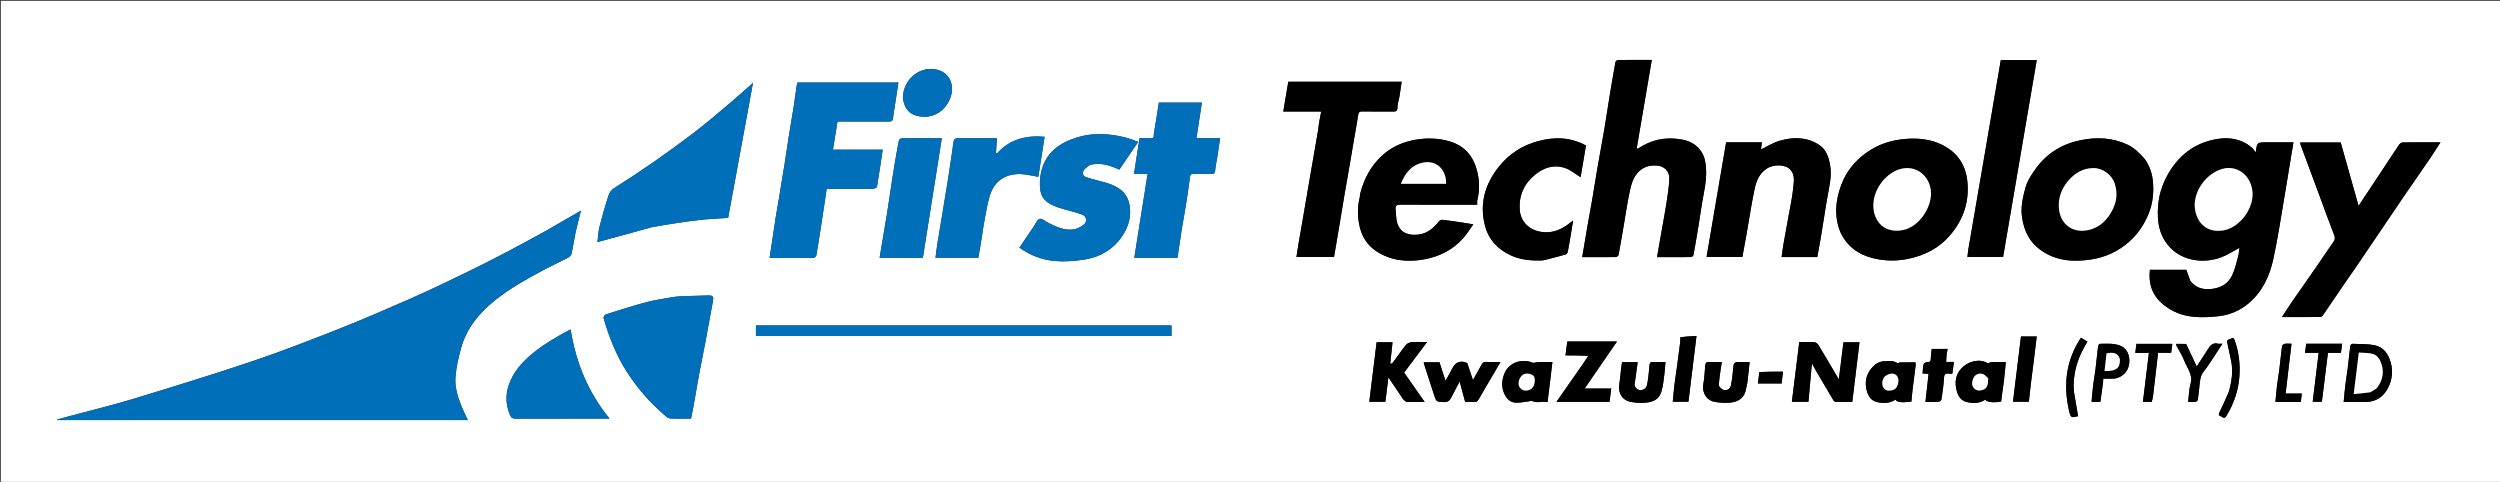 <svg xmlns="http://www.w3.org/2000/svg" xml:space="preserve" viewBox="0 0 3004 579"><rect x="0" y="0" width="3004" height="579" fill="#333333" stroke="none"/><path fill="#FFF" d="M2249 580H1V1h3004v579h-756M653.984 278.518c-15.148 8.193-30.202 16.565-45.468 24.53-16.29 8.499-32.667 16.851-49.212 24.839-21.792 10.521-43.601 21.044-65.739 30.805-28.608 12.614-57.33 25.026-86.4 36.52-34.159 13.506-68.426 26.878-103.221 38.6-47.699 16.068-95.829 30.889-143.991 45.533-25.236 7.673-50.934 13.825-76.421 20.67-5.043 1.354-10.078 2.736-15.116 4.105l.22.616h493.479c-2.721-5.933-5.504-11.412-7.782-17.094-4.454-11.11-8.002-22.758-7.042-34.658.934-11.57 3.565-23.134 6.641-34.374 6.61-24.155 21.883-42.615 41.035-57.92 17.573-14.043 37.159-25.065 56.959-35.622 10.198-5.438 20.724-10.26 30.961-15.629 1.737-.911 3.571-3.006 3.975-4.856 1.873-8.568 3.032-17.29 4.879-25.864 1.826-8.479 4.168-16.846 6.391-25.689-14.841 8.534-29.191 16.786-44.146 25.491m1977.951 58.94c-1.641-4.426-3.281-8.851-4.913-13.254h-43.724c-1.89 16.612 2.651 30.406 15.622 41.321 11.198 9.423 24.26 14.155 38.429 15.267 9.66.758 19.549.18 29.202-.947 13.174-1.538 25.183-6.861 35.35-15.364 16.776-14.031 25.423-33.145 29.868-53.838 5.262-24.499 8.969-49.336 13.194-74.054 3.708-21.693 7.201-43.423 10.863-65.589h-31.805c-11.985 0-11.985 0-13.488 12.099-1.747-2.116-3.041-4.214-4.819-5.753-12.352-10.69-27.149-12.81-42.416-10.171-26.977 4.663-46.316 20.262-59.341 44.1-8.494 15.545-11.865 32.13-11.005 49.756.516 10.566 3.215 20.495 8.966 29.243 14.998 22.814 44.113 27.61 67.358 18.801 7.523-2.851 14.375-7.47 21.74-11.39-.625 3.78-.962 8.089-2.095 12.179-2.002 7.224-3.692 14.706-6.96 21.369-4.789 9.763-13.226 14.651-24.352 15.961-10.359 1.22-18.777-1.07-25.673-9.738M932.008 261.713c-1.53 10.148-3.06 20.296-4.59 30.444-.881 5.843-1.764 11.686-2.693 17.842 18.139 0 35.282.059 52.424-.118 1.29-.013 3.504-1.54 3.698-2.643 2.227-12.667 4.181-25.382 6.136-38.095 2.148-13.966 4.22-27.944 6.359-42.143h5.211c16.823 0 33.647.073 50.468-.114 1.663-.018 4.579-1.409 4.769-2.528 2.496-14.657 4.606-29.379 6.879-44.525h-59.769L1006.341 146h5.139c18.822 0 37.644-.052 56.465.059 2.641.016 4.54-.386 5.001-3.264.412-2.578.664-5.182 1.061-7.763 1.834-11.915 3.694-23.826 5.559-35.832H958.251c-.444 1.905-.974 3.616-1.228 5.367-1.102 7.588-2.007 15.205-3.201 22.777-1.849 11.731-3.938 23.423-5.806 35.151-1.794 11.264-3.371 22.562-5.161 33.827-2.222 13.981-4.54 27.946-6.866 41.91-1.255 7.537-2.613 15.058-3.981 23.48m1087.907-94.318c-18.838-3.266-36.304.562-52.368 11.634l-.771-1.528c5.987-35.051 11.973-70.102 18.019-105.499-13.616 0-27.261-.054-40.903.114-.973.012-2.601 1.528-2.787 2.552-2.486 13.697-4.831 27.421-7.086 41.158-2.101 12.796-3.924 25.639-6.102 38.422-2.853 16.741-5.993 33.432-8.897 50.165-1.856 10.695-3.429 21.439-5.271 32.136-2.169 12.591-4.543 25.147-6.734 37.735-1.993 11.448-3.859 22.917-5.837 34.716 13.535 0 27.015.064 40.492-.118 1.121-.015 3.003-1.543 3.207-2.618 2.193-11.608 4.095-23.27 6.126-34.909 2.642-15.133 4.707-30.401 8.165-45.346 3.708-16.026 12.825-27.923 30.742-27.189 9.975.409 16.339 7.034 15.937 16.173-.406 9.25-1.808 18.481-3.198 27.657-1.647 10.873-3.752 21.677-5.649 32.512-1.95 11.143-3.889 22.288-5.903 33.838 13.688 0 27.321.054 40.952-.112.991-.012 2.652-1.49 2.837-2.5 2.166-11.781 4.153-23.595 6.098-35.415 2.105-12.791 3.757-25.669 6.267-38.379 2.529-12.804 4.058-25.576 1.698-38.493-2.651-14.507-13.857-24.422-29.035-26.704M782.766 273.067c8.662-1.477 17.303-3.096 25.992-4.396 11.296-1.69 22.6-3.409 33.956-4.589 10.621-1.104 21.313-1.52 32.211-2.254l29.893-162.341c-8.716 7.719-16.456 14.874-24.516 21.649-15.293 12.855-30.384 25.995-46.249 38.112-31.144 23.785-63.302 46.161-96.476 67.067-2.85 1.796-5.386 5.299-6.43 8.538-4.017 12.463-7.666 25.067-10.84 37.771-1.546 6.189-1.742 12.716-2.447 18.284 21.721-5.897 42.934-11.657 64.907-17.841m1428.669 5.883c7.728 16.714 20.875 26.626 38.543 31.114 14.189 3.604 28.328 3.895 42.686.992 20.833-4.212 38.511-13.559 52.071-30.253 14.731-18.136 21.488-38.602 19.317-62.04-1.922-20.751-12.146-35.745-30.678-44.832-13.177-6.461-27.219-8.067-41.95-7.12-18.276 1.175-34.782 6.461-49.512 17.219-13.438 9.815-23.543 22.343-29.406 37.999-6.942 18.535-8.894 37.288-1.071 56.922m365.54-88.239c-6.017-6.489-12.047-12.882-20.28-16.779-18.062-8.551-37.037-9.343-56.09-5.603-22.228 4.363-40.845 15.567-54.257 34.077-5.191 7.163-10.44 15.048-12.674 23.404-3.106 11.617-5.938 23.552-3.879 36.177 2.551 15.642 8.721 28.626 21.668 38.086 18.67 13.641 39.958 15.018 61.548 11.652 16.661-2.598 31.833-9.421 44.934-20.883 11.064-9.68 18.701-21.285 24.039-34.66 4.744-11.887 6.053-24.266 5.071-37.01-.788-10.228-3.94-19.471-10.08-28.46m239.031 151.778c4.6-6.635 9.258-13.231 13.79-19.912 20.182-29.753 40.285-59.56 60.507-89.286 9.715-14.282 19.686-28.39 29.43-42.654 4.29-6.281 8.301-12.753 12.762-19.638-15.694 0-30.522-.078-45.346.121-1.491.02-3.463 1.378-4.357 2.695-7.055 10.391-13.886 20.933-20.815 31.409-9.17 13.863-18.366 27.707-27.946 42.154-7.304-25.949-14.405-51.178-21.455-76.224h-48.532c.091.971-.004 1.833.265 2.562 7.219 19.519 14.485 39.021 21.722 58.533 6.127 16.518 12.029 33.125 18.489 49.512 1.459 3.7 1.426 6.06-.883 9.269-6.589 9.158-12.706 18.655-19.13 27.934-10.018 14.47-20.185 28.836-30.188 43.315-4.172 6.039-8.084 12.256-12.33 18.72 15.382 0 30.198.037 45.014-.064 1.294-.009 3.141-.54 3.788-1.478 8.331-12.078 16.49-24.274 25.215-36.967M1634.031 233.819c-.017 1.0.161 2.049-.081 2.991-2.734 10.668-2.855 21.447-.898 32.191 2.505 13.754 9.008 25.175 20.944 32.984 17.655 11.55 37.324 13.242 57.268 9.678 18.335-3.277 34.695-11.544 47.263-25.825 4.255-4.835 7.616-10.456 11.78-16.268-5.55-.905-9.541-1.61-13.549-2.199-7.871-1.157-15.74-2.356-23.641-3.263-1.273-.146-3.172.756-3.996 1.797-6.22 7.855-13.523 14.273-23.698 15.812-10.504 1.589-22.207-.349-26.47-13.491-1.665-5.132-1.262-10.915-1.984-16.378-.603-4.56.983-5.996 5.739-5.959 28.995.224 57.993.112 86.99.112h5.34c0-2.183-.305-3.758.048-5.168 2.968-11.844 2.722-23.793-.227-35.435-4.444-17.545-14.791-30.136-32.809-35.437-13.496-3.971-27.023-4.433-40.924-2.081-15.391 2.604-29.021 8.655-40.453 19.093-13.64 12.454-21.835 28.248-26.642 46.847M2105.481 171h-31.375l-23.5 137.768h43.046c1.812-9.961 3.62-19.66 5.335-29.376 3.035-17.202 5.613-34.497 9.17-51.589 2.037-9.787 5.583-19.253 14.719-25.2 8.655-5.634 22.877-5.101 28.562 1.367 5.672 6.452 3.999 14.516 3.307 21.756-1.106 11.565-3.72 22.988-5.755 34.461-1.949 10.986-4.034 21.948-5.94 32.942-.896 5.17-1.514 10.388-2.279 15.735h42.86c1.47-8.029 3.032-15.929 4.344-23.869 2.431-14.711 4.637-29.459 7.084-44.167 2.341-14.066 6.512-27.913 3.987-42.471-1.68-9.682-4.648-18.69-13.27-24.313-14.755-9.622-30.992-9.562-47.108-4.976-7.991 2.274-15.28 7.013-22.656 10.526l1.058-8.593h-11.587M833.99 484.39c2.102-12.008 4.097-24.037 6.333-36.02 2.441-13.082 5.185-26.108 7.648-39.186 2.976-15.802 5.715-31.648 8.727-47.443.975-5.113.049-6.799-5.141-6.702-11.088.207-22.173.573-33.255.999-3.432.132-6.887.453-10.267 1.054-10.55 1.875-21.235 3.301-31.561 6.052-16.39 4.367-32.555 9.591-48.731 14.718-1.232.39-2.855 3.188-2.518 4.351 6.562 22.644 15.096 44.47 27.909 64.416 12.216 19.017 26.731 36.067 43.872 50.825 2.42 2.084 5.13 5.063 7.895 5.286 8.559.692 17.209.253 25.451.253 1.267-6.283 2.42-12.005 3.637-18.604m751.012-336.727c-.459 3.381-.823 6.778-1.394 10.14-2.167 12.755-4.4 25.498-6.609 38.246-1.85 10.678-3.712 21.353-5.546 32.034-1.834 10.684-3.618 21.376-5.46 32.058-1.841 10.677-3.76 21.34-5.578 32.022-.935 5.492-1.722 11.01-2.593 16.625h45.153c2.363-13.914 4.712-27.633 7.018-41.36 1.797-10.697 3.5-21.409 5.321-32.102 1.846-10.839 3.809-21.658 5.678-32.494 1.815-10.524 3.556-21.06 5.363-31.586 1.86-10.838 3.905-21.648 5.556-32.518.497-3.272 1.247-4.884 5.016-4.813 12.155.229 24.318-.004 36.476.14 3.672.043 5.787-.283 5.786-4.995-.001-4.432 1.681-8.845 2.427-13.3.973-5.81 1.754-11.652 2.624-17.522h-136.241c-2.008 11.947-3.98 23.681-6.02 35.824h45.551c-.895 4.559-1.694 8.634-2.528 13.601m-275.009 50.374c12.283-2.972 23.507.413 34.964 5.84l22.616-33.267c-11.531-5.161-22.753-7.579-34.561-8.868-13.34-1.456-26.228-.432-38.82 3.393-21.246 6.454-37.854 18.456-43.129 41.423-1.604 6.984-2.013 14.637-1.06 21.727 1.783 13.26 12.483 18.127 23.689 21.667 8.772 2.771 17.821 4.727 26.458 7.847 5.494 1.985 6.651 8.512 2.107 12.126-3.618 2.877-8.395 5.276-12.915 5.843-10.578 1.327-20.038-3.259-29.308-7.772-3.676-1.79-7.963-5.859-10.761-4.991-3.212.997-5.135 6.283-7.522 9.772-5.631 8.228-11.206 16.495-16.828 24.783 13.339 9.569 27.895 14.921 43.346 16.125 11.72.913 23.827-.008 35.466-1.917 18.575-3.046 34.177-12.32 44.797-28.119 7.822-11.636 11.504-24.942 8.342-39.014-3.507-15.611-15.919-21.673-29.788-25.619-7.29-2.074-14.732-3.68-21.895-6.117-4.011-1.364-5.151-5.099-2.695-8.646 1.655-2.39 4.441-3.998 7.497-6.217M1382.276 166h-13.028l-6.667 43.102h16.363l-15.997 100.651h51.919c1.746-11.65 3.376-23.095 5.198-34.509 1.512-9.472 3.363-18.89 4.859-28.364 1.805-11.429 3.527-22.876 4.987-34.353.371-2.917 1.562-3.589 4.138-3.558 7.161.087 14.326-.071 21.485.077 3.08.064 4.318-.778 4.594-4.156.449-5.491 1.772-10.905 2.623-16.368 1.145-7.348 2.191-14.71 3.352-22.557h-28.446l6.538-42.65h-51.734c-1.998 12.747-3.791 25.172-6.061 37.509-.302 1.639 1.424 5.741-4.124 5.176m982.762 133.759c-.327 2.987-.654 5.974-.988 9.032h42.873c13.482-78.897 26.931-157.608 40.43-236.61h-43.197c-12.897 75.68-25.774 151.247-39.119 227.577M1179.999 283.43c.667-4.514 1.163-9.061 2.034-13.535 2.232-11.458 3.815-23.127 7.15-34.265 5.297-17.689 18.133-26.879 36.837-26.471 7.087.155 14.134 2.111 21.632 3.316l7.551-48.129c-22.549-2.079-42.033 3.052-57.44 20.268l-.964-.966 1.075-17.647c-16.401 0-32.368-.054-48.332.11-1.182.012-3.166 1.416-3.383 2.462-.993 4.78-1.449 9.669-2.169 14.509-1.703 11.444-3.375 22.894-5.191 34.321-2.196 13.822-4.52 27.623-6.804 41.43-1.912 11.558-3.902 23.103-5.745 34.672-.855 5.37-1.443 10.782-2.155 16.193h51.529c1.493-8.678 2.929-17.027 4.373-26.269M1853.221 313c1.581-.333 3.179-.602 4.741-1.009 7.906-2.061 15.832-4.053 23.665-6.364 1.044-.308 2.038-2.204 2.298-3.515 1.321-6.663 2.412-13.373 3.546-20.073.891-5.269 1.726-10.547 2.787-17.051-1.784 1.333-2.421 1.767-3.011 2.257-11.3 9.371-23.938 14.255-38.702 10.692-13.149-3.173-21.659-13.349-22.469-25.983-1.117-17.409 5.5-31.738 19.103-42.522 10.714-8.493 23.013-12.184 36.232-7.218 6.327 2.377 11.806 7.01 17.827 10.718 2.067-12.18 4.262-25.106 6.455-38.028-18.743-10.317-38.154-10.544-57.775-5.239-18.936 5.12-34.728 15.369-47.079 30.906-16.576 20.852-23.146 44.233-16.608 70.137 4.288 16.99 15.393 29.087 31.722 36.413 11.7 5.249 23.849 6.185 37.268 5.878M713.499 503h18.953c-25.917-31.658-40.441-67.455-46.779-107.102-.868.394-1.588.671-2.262 1.034-14.182 7.625-28.089 15.575-40.812 25.65-12.143 9.615-22.718 20.32-29.09 34.522-6.147 13.702-6.784 27.671-.634 41.76 1.448 3.317 3.239 4.225 6.678 4.211 30.982-.127 61.964-.074 93.946-.074m383.003-337h-7.492c-8.318 0-8.54-.04-10.039 8.237-2.49 13.759-4.755 27.562-6.945 41.373-2.142 13.514-3.949 27.081-6.125 40.59-2.866 17.792-5.948 35.55-8.982 53.583h52.002L1131.697 166h-35.195M1167.5 391H908.329v12.708h499.343v-12.406c-.642-.138-.957-.265-1.272-.265-79.3-.018-158.6-.028-238.899-.037m1009.505 47.345c.078-.283.123-.582.253-.839.039-.077.431-.098.462-.039 1.101 2.083 2.082 4.235 3.273 6.264 7.322 12.475 14.67 24.935 22.089 37.352.499.836 1.639 1.808 2.501 1.827 6.77.15 13.545.083 20.11.083l8.698-71.737h-19.264c-1.854 14.77-3.675 29.287-5.597 44.596-8.459-14.356-16.279-27.795-24.338-41.09-.999-1.648-3.197-3.459-4.96-3.592-5.938-.447-11.93-.17-18.241-.17-2.984 24.09-5.931 47.878-8.891 71.778h19.935c1.333-14.652 2.649-29.117 3.97-44.433m-491.027 41.413c1.437 1.081 2.833 3.025 4.317 3.094 7.063.329 14.149.147 21.593.147l-24.681-35.29c9.119-12.155 18.025-24.026 27.541-36.709-6.841 0-12.778-.336-18.645.161-2.429.206-5.434 1.613-6.923 3.476-5.435 6.802-10.301 14.056-15.501 21.051-.586.788-1.93 1.014-3.242 1.658l2.844-26.118h-19.137l-8.833 71.574h19.336c1.241-9.915 2.458-19.636 3.679-29.392 5.822 8.653 11.547 17.163 17.652 26.348m222.657-51.928c-4.609 6.619-9.209 13.244-13.827 19.857-8.158 11.684-16.327 23.36-24.587 35.176h63.788l2.076-16.04h-31.961l38.895-56.556h-59.724l-2.237 16.787c9.134 0 18.239 0 27.577.776m-145.625 8.308c-7.102-3.375-13.745-1.335-17.053 5.018-2.824 5.424-5.895 10.719-9.056 16.43l-7.255-22.314h-18.978c.424 1.585.699 2.832 1.089 4.041 3.788 11.739 7.59 23.472 11.396 35.205 2.753 8.485 2.781 8.108 11.819 8.635 4.797.279 7-1.779 8.88-5.547 3.091-6.196 6.416-12.276 10.039-19.159L1760.546 483c3.469 0 6.959-.143 10.431.046 2.731.148 4.361-.591 5.828-3.199 6.218-11.059 12.774-21.928 19.195-32.873 2.268-3.866 4.499-7.753 6.946-11.973-6.257 0-11.769.258-17.241-.101-3.087-.202-4.391 1.256-5.643 3.55-3.245 5.947-6.591 11.839-10.194 18.285-2.333-7.139-4.406-13.481-6.858-20.597M1085 117.341c.894 10.297 5.51 18.549 15.593 21.493 19.715 5.756 36.97-5.802 42.18-23.898 4.099-14.236-2.783-27.105-15.438-30.879-20.265-6.045-42.064 10.269-42.335 33.285m723.369 329.747c-3.534 7.919-4.68 15.98-1.489 24.314 2.917 7.619 7.821 12.908 16.538 12.499 5.864-.276 11.685-1.486 17.247-2.241 5.969 3.096 12.656.371 18.894 1.431l5.834-48.092c-5.344 0-9.81-.03-14.276.016-1.637.017-3.277.168-4.906.345-1.39.151-2.992 1-4.113.557-12.529-4.945-26.85-1.497-33.729 11.171m599.594 11.12c.734-7.597 1.468-15.194 2.242-23.208-6.062 0-11.527-.027-16.99.033-.708.008-1.394.548-2.12.687-1.154.221-2.661.849-3.447.369-5.364-3.281-11.494-2.918-16.817-1.739-4.948 1.095-10.052 4.296-13.68 7.962-7.428 7.507-8.615 17.303-5.993 27.163 1.632 6.138 4.821 11.823 11.915 13.566 7.852 1.929 15.496 1.908 22.507-2.878 1.236 3.113 10.63 4.075 19.046 2.263.966-7.873 1.921-15.65 3.338-24.217m-105.963-20.676c-.18-.759-.354-2.179-.541-2.18-6.09-.059-12.183-.027-18.271.119-1.123.027-2.649 1.234-3.284.819-5.296-3.463-11.213-2.554-16.81-2.127-5.705.435-10.368 3.644-14.16 8.127-6.879 8.133-8.456 17.498-5.765 27.352 1.671 6.118 4.97 11.71 12.067 13.439 7.877 1.919 15.482 1.716 22.493-2.974 1.177 3.235 7.145 3.934 19.02 2.461.484-5.006.865-10.047 1.479-15.059 1.188-9.688 2.508-19.36 3.773-29.976m567.974 27.754c4.507-9.481 5.49-19.521 2.796-29.459-2.772-10.226-8.61-18.978-19.762-21.071-8.658-1.625-17.69-1.304-26.564-1.624-.781-.028-2.221 1.529-2.343 2.48-1.158 9.06-2.015 18.158-3.128 27.225-.811 6.608-1.998 13.17-2.796 19.779-.809 6.697-1.346 13.426-2.026 20.384 8.908 0 17.392-.019 25.876.004 12.73.035 21.843-5.741 27.947-17.718M2053.764 435c-3.877-.591-4.567 1.695-4.814 4.897-.552 7.162-.957 14.376-2.184 21.436-1.977 11.372 4.511 20.069 13.53 21.542 6.116.999 12.504 1.547 18.638.949 9.506-.927 17.519-5.483 19.111-16.605.362-2.534 1.295-4.99 1.605-7.526.983-8.057 1.796-16.134 2.729-24.692-5.835 0-10.968-.203-16.062.153-1.17.082-2.899 1.943-3.168 3.236-.729 3.496-.722 7.139-1.169 10.703-.584 4.654-1.06 9.348-2.075 13.915-.94 4.234-4.595 6.525-8.332 5.684-2.52-.567-6.34-4.104-6.226-6.123.514-9.117 2.222-18.167 3.546-27.57h-15.129m-88.745 30.2c-.336-.895-1.056-1.84-.947-2.677 1.183-9.08 2.497-18.142 3.792-27.334h-18.794c-.373 2.388-.791 4.608-1.057 6.846-.77 6.477-1.194 13.01-2.276 19.433-1.892 11.223 4.224 19.617 13.228 21.364 6.225 1.208 12.857 1.693 19.131.97 10.112-1.165 16.021-4.989 18.576-14.344 1.782-6.523 2.388-13.384 3.286-20.126.617-4.634.836-9.321 1.263-14.332-5.517 0-10.327.17-15.119-.06-3.196-.153-3.832 1.694-4.095 4.132-.683 6.326-1.003 12.715-2.135 18.958-.672 3.705-.528 8.131-5.367 10.052-3.798 1.508-6.572.635-9.485-2.882m53.985-59.602c-.012 1.83.16 3.683-.068 5.485-1.259 9.986-2.592 19.963-3.945 29.937-.938 6.91-2.061 13.796-2.895 20.718-.834 6.919-1.411 13.869-2.116 20.955h18.853c3.214-26.268 6.389-52.223 9.665-78.998-7.043.348-13.238.654-19.495 1.903M2444 431.577l3.351-27.274h-18.949c-3.218 26.29-6.396 52.249-9.596 78.392h19.068c.803-7.273 1.501-14.25 2.359-21.206 1.193-9.671 2.506-19.327 3.767-29.912m83 27.819.259-4.396c4.024 0 7.669.01 11.315-.002 8.578-.028 16.342-5.766 18.947-13.991 3.196-10.091-.332-21.089-8.177-24.89-8.285-4.014-17.24-3.053-26.025-2.98-.778.007-2.104 1.615-2.227 2.598-1.148 9.212-1.995 18.462-3.124 27.677-.788 6.432-2.023 12.809-2.801 19.242-.808 6.685-1.307 13.408-1.952 20.229h10.626c1.059-7.558 2.109-15.056 3.159-23.487m-187.964-33.601c.397-2.137.793-4.275 1.216-6.551H2321.17c-.406 3.964-1.068 7.691-1.085 11.42-.014 3.19-.954 4.466-4.291 4.471-1.516.002-4.086 1.215-4.35 2.316-.88 3.672-.933 7.542-1.305 11.368l7.229.448c-1.263 11.355-2.484 22.326-3.753 33.732 5.754 0 10.73.2 15.67-.136 1.288-.087 3.368-1.703 3.544-2.852 1.278-8.37 2.604-16.78 2.995-25.22.212-4.557 1.225-6.56 5.926-5.822 1.274.2 2.607.03 4.199.03.637-4.736 1.234-9.169 1.895-14.086h-9.351c.19-3.058.35-5.636.543-9.119m287.686-12.59h-11.645c0 .983-.176 1.567.027 1.952 3.211 6.115 7.146 11.951 9.557 18.362 3.343 8.894 10.678 16.592 7.537 27.643-1.958 6.888-1.997 14.321-2.938 21.837 2.868 0 5.703.217 8.476-.104 1.151-.134 2.979-1.297 3.115-2.201.924-6.117 1.526-12.285 2.136-18.446.558-5.634 1.183-11.082 4.978-15.843 4.11-5.156 7.666-10.76 11.35-16.245 3.693-5.498 7.246-11.091 11.196-17.159-2.403 0-3.967.293-5.376-.051-5.987-1.464-9.143 1.868-11.964 6.405-4.322 6.952-8.909 13.739-13.618 20.955-4.231-9.127-8.249-17.793-12.831-27.104M2809.355 413h-38.195c-.486 3.683-.939 7.121-1.453 11.013h16.394c-2.416 19.825-4.781 39.237-7.161 58.77h11.024c2.436-19.663 4.849-39.135 7.284-58.788h15.579L2814.326 413h-4.971M2587 476.332l6.15-52.383h15.697c.479-3.625.933-7.062 1.423-10.765h-43.138l-1.407 10.911H2582.1c-2.413 19.812-4.777 39.227-7.158 58.776h10.599c.503-1.944.98-3.786 1.459-6.539M2746.512 483h18.124l1.241-10.092h-19.504c2.398-20.2 4.744-39.953 7.113-59.907-3.516 0-5.9-.304-8.147.12-1.232.233-3.064 1.58-3.206 2.618-1.228 9.034-2.047 18.123-3.163 27.174-.813 6.596-2.018 13.143-2.816 19.74-.808 6.685-1.329 13.404-1.998 20.346h12.355m-68.511-11.585c-3.655 8.021-7.146 16.124-11.066 24.014-1.167 2.348-1.308 3.699 1.183 4.538 2.229.752 4.336 4.237 6.92.091 9.026-14.485 14.448-30.288 15.795-47.164 1.202-15.043-.593-29.957-5.74-44.355-1.031-2.884-2.183-2.577-4.239-1.578-2.141 1.041-5.493.692-4.574 4.779 1.66 7.377 3.252 14.772 4.729 22.189 2.485 12.482.591 24.641-3.009 37.485M2492 470.385c-1.801-21.843 4.713-41.483 16.308-59.878l-7.841-4.76c-1.783 2.945-3.561 5.622-5.084 8.436-13.55 25.039-15.51 51.492-9.322 78.848 2.076 9.175 2.678 9.379 11.355 6.821.232-.068.364-.476-.308.463-1.823-10.334-3.465-19.649-5.108-29.929m-377.994-22.91c-.574 4.418-1.148 8.835-1.726 13.286h28.501l1.666-14.214c-9.498 0-18.935 0-28.441.929z"/><path fill="#006FBA" d="M654.286 278.291c14.652-8.478 29.003-16.73 43.843-25.265-2.223 8.844-4.565 17.211-6.391 25.689-1.846 8.574-3.006 17.296-4.879 25.864-.405 1.851-2.238 3.945-3.975 4.856-10.237 5.369-20.762 10.192-30.961 15.629-19.799 10.557-39.386 21.578-56.959 35.622-19.152 15.305-34.425 33.766-41.035 57.92-3.076 11.241-5.707 22.804-6.641 34.374-.961 11.9 2.588 23.548 7.042 34.658 2.278 5.682 5.061 11.161 7.782 17.094H68.635l-.22-.616c5.039-1.369 10.074-2.751 15.116-4.105 25.488-6.845 51.186-12.997 76.421-20.67 48.162-14.644 96.293-29.464 143.991-45.533 34.796-11.722 69.062-25.094 103.221-38.6 29.07-11.494 57.792-23.906 86.4-36.52 22.137-9.761 43.946-20.283 65.739-30.805 16.546-7.988 32.922-16.339 49.212-24.839 15.266-7.965 30.32-16.337 45.77-24.757z"/><path d="M2631.978 337.837c6.853 8.288 15.271 10.578 25.63 9.358 11.126-1.31 19.563-6.198 24.352-15.961 3.269-6.663 4.958-14.145 6.96-21.369 1.133-4.09 1.47-8.399 2.095-12.179-7.365 3.92-14.217 8.539-21.74 11.39-23.244 8.809-52.359 4.013-67.358-18.801-5.751-8.748-8.45-18.677-8.966-29.243-.861-17.626 2.511-34.211 11.005-49.756 13.024-23.839 32.364-39.437 59.341-44.1 15.267-2.639 30.063-.519 42.416 10.171 1.779 1.539 3.073 3.637 4.819 5.753C2712.035 171 2712.035 171 2724.02 171h31.805c-3.662 22.166-7.155 43.895-10.863 65.589-4.225 24.717-7.933 49.554-13.195 74.054-4.445 20.694-13.092 39.807-29.868 53.838-10.166 8.503-22.175 13.825-35.35 15.364-9.653 1.127-19.542 1.705-29.202.947-14.169-1.112-27.231-5.844-38.429-15.267-12.971-10.915-17.512-24.709-15.622-41.321h43.724c1.632 4.403 3.273 8.829 4.956 13.634M2680.308 202c-1.998.005-4.045-.275-5.987.058-23.375 4.003-41.073 30.096-36.445 51.517 3.922 18.151 17.26 26.114 34.07 23.21 19.729-3.408 38.149-27.986 34.224-49.551-2.369-13.019-11.591-23.716-25.862-25.234z"/><path fill="#006FBA" d="M932.037 261.266c1.34-7.975 2.697-15.495 3.953-23.033 2.326-13.964 4.644-27.929 6.866-41.91 1.79-11.264 3.368-22.563 5.161-33.827 1.868-11.728 3.957-23.42 5.806-35.151 1.193-7.572 2.099-15.19 3.201-22.777.254-1.751.784-3.462 1.228-5.367h121.315c-1.865 12.006-3.725 23.917-5.559 35.832-.397 2.581-.648 5.184-1.061 7.763-.461 2.878-2.36 3.28-5.001 3.264-18.821-.112-37.644-.059-56.465-.059h-5.139l-5.44 33.834h59.769c-2.273 15.145-4.383 29.868-6.879 44.525-.191 1.119-3.106 2.509-4.769 2.528-16.821.187-33.645.114-50.468.114h-5.211c-2.139 14.199-4.212 28.177-6.359 42.143-1.955 12.713-3.909 25.428-6.136 38.095-.194 1.103-2.409 2.63-3.698 2.643-17.141.177-34.285.118-52.424.118.929-6.155 1.812-11.998 2.693-17.842 1.53-10.148 3.06-20.296 4.619-30.891z"/><path d="M2020.263 167.673c14.83 2.005 26.037 11.921 28.688 26.427 2.361 12.917.831 25.689-1.698 38.493-2.51 12.71-4.162 25.587-6.267 38.379-1.945 11.82-3.932 23.634-6.098 35.415-.186 1.01-1.847 2.488-2.837 2.5-13.631.165-27.264.112-40.952.112 2.014-11.55 3.953-22.695 5.903-33.838 1.897-10.835 4.002-21.639 5.649-32.512 1.389-9.175 2.792-18.407 3.198-27.657.402-9.139-5.962-15.764-15.937-16.173-17.917-.734-27.034 11.164-30.742 27.189-3.458 14.945-5.524 30.214-8.165 45.346-2.032 11.639-3.933 23.301-6.126 34.909-.203 1.075-2.086 2.603-3.207 2.618-13.477.182-26.957.118-40.492.118 1.979-11.799 3.845-23.268 5.837-34.716 2.191-12.588 4.565-25.143 6.734-37.734 1.843-10.697 3.415-21.441 5.271-32.136 2.904-16.733 6.044-33.424 8.897-50.165 2.178-12.783 4.001-25.625 6.102-38.422 2.255-13.738 4.6-27.461 7.086-41.158.186-1.024 1.814-2.54 2.787-2.552 13.643-.168 27.288-.114 40.903-.114l-18.019 105.499.771 1.528c16.064-11.072 33.53-14.9 52.715-11.357z"/><path fill="#006FBA" d="M782.387 273.28c-21.593 5.972-42.807 11.731-64.527 17.629.705-5.568.9-12.095 2.447-18.284 3.174-12.704 6.822-25.308 10.84-37.771 1.044-3.238 3.58-6.742 6.43-8.538 33.174-20.906 65.332-43.282 96.476-67.067 15.866-12.117 30.957-25.257 46.249-38.112 8.06-6.775 15.801-13.93 24.516-21.649l-29.893 162.341c-10.898.735-21.59 1.15-32.211 2.254-11.355 1.18-22.66 2.9-33.956 4.59-8.689 1.3-17.329 2.919-26.371 4.608z"/><path d="M2211.231 278.611c-7.618-19.294-5.666-38.047 1.275-56.582 5.863-15.656 15.968-28.184 29.406-37.999 14.73-10.758 31.236-16.044 49.513-17.219 14.732-.947 28.773.659 41.95 7.12 18.532 9.087 28.756 24.081 30.678 44.832 2.171 23.437-4.586 43.904-19.317 62.04-13.561 16.695-31.238 26.041-52.071 30.253-14.358 2.903-28.497 2.612-42.686-.992-17.668-4.488-30.815-14.4-38.748-31.453m40.702-24.14c3.587 17.693 17.84 25.584 35.243 21.835 19.219-4.141 33.651-27.127 33.092-44.625-.65-20.322-18.283-34.847-38.706-27.999-16.642 5.581-34.085 26.811-29.63 50.789zM2577.008 191.08c6.107 8.621 9.259 17.864 10.047 28.092.982 12.743-.327 25.123-5.071 37.01-5.338 13.375-12.975 24.98-24.039 34.66-13.101 11.462-28.273 18.285-44.934 20.883-21.59 3.366-42.878 1.989-61.548-11.652-12.948-9.46-19.118-22.444-21.668-38.086-2.058-12.625.773-24.56 3.879-36.177 2.234-8.355 7.483-16.241 12.674-23.404 13.412-18.509 32.029-29.714 54.257-34.077 19.054-3.74 38.028-2.948 56.09 5.603 8.233 3.897 14.263 10.291 20.313 17.147m-92.515 26.925c-7.587 9.3-11.428 19.803-10.508 31.933 1.489 19.635 16.66 31.028 36.292 26.271 10.034-2.431 17.8-8.285 23.664-16.683 8.287-11.868 11.816-24.518 7.138-38.916-3.557-10.947-14.756-18.818-25.719-18.651-12.736.194-22.418 6.082-30.867 16.045zM2815.745 342.753c-8.464 12.43-16.623 24.626-24.954 36.704-.647.939-2.494 1.47-3.788 1.478-14.815.101-29.632.064-45.014.064 4.246-6.464 8.158-12.681 12.33-18.72 10.003-14.48 20.171-28.846 30.188-43.316 6.424-9.279 12.541-18.776 19.13-27.934 2.309-3.209 2.341-5.569.883-9.269-6.46-16.387-12.363-32.993-18.489-49.512-7.237-19.512-14.504-39.014-21.722-58.533-.269-.728-.174-1.591-.265-2.562h48.532c7.05 25.046 14.151 50.275 21.455 76.224 9.579-14.447 18.776-28.292 27.946-42.154 6.929-10.476 13.76-21.018 20.815-31.409.894-1.317 2.867-2.675 4.357-2.695 14.824-.199 29.652-.121 45.346-.121-4.462 6.885-8.472 13.357-12.762 19.638-9.743 14.263-19.714 28.371-29.43 42.654-20.221 29.726-40.324 59.533-60.507 89.286-4.532 6.681-9.19 13.277-14.052 20.175zM1634.231 233.436c4.606-18.217 12.801-34.01 26.442-46.465 11.432-10.438 25.062-16.489 40.453-19.093 13.901-2.352 27.427-1.89 40.924 2.081 18.018 5.301 28.365 17.892 32.809 35.437 2.949 11.642 3.195 23.591.227 35.435-.353 1.41-.048 2.986-.048 5.168h-5.34c-28.997 0-57.994.112-86.99-.112-4.756-.037-6.341 1.399-5.739 5.959.722 5.463.319 11.246 1.984 16.378 4.263 13.142 15.966 15.08 26.47 13.491 10.175-1.539 17.478-7.957 23.698-15.812.824-1.04 2.723-1.943 3.996-1.797 7.901.907 15.77 2.106 23.641 3.263 4.008.589 7.999 1.294 13.549 2.199-4.164 5.813-7.526 11.434-11.78 16.268-12.568 14.281-28.928 22.548-47.263 25.825-19.944 3.564-39.613 1.872-57.268-9.678-11.936-7.809-18.439-19.23-20.944-32.984-1.957-10.744-1.835-21.523.898-32.191.241-.942.064-1.991.281-3.374m77.568-38.436c-15.232 2.237-23.142 12.505-28.488 25.833h54.304c.664-13.146-8.103-27.752-25.816-25.833zM2105.977 171h11.091l-1.058 8.593c7.375-3.514 14.665-8.252 22.656-10.526 16.116-4.586 32.353-4.646 47.108 4.976 8.622 5.623 11.591 14.631 13.27 24.313 2.525 14.558-1.646 28.405-3.987 42.471-2.447 14.708-4.653 29.456-7.084 44.167-1.312 7.941-2.874 15.84-4.344 23.869h-42.86c.765-5.346 1.383-10.565 2.279-15.735 1.906-10.993 3.99-21.956 5.94-32.942 2.035-11.473 4.649-22.896 5.755-34.461.693-7.24 2.365-15.304-3.307-21.756-5.686-6.468-19.907-7.001-28.562-1.367-9.136 5.947-12.682 15.413-14.719 25.2-3.557 17.092-6.135 34.388-9.17 51.589-1.714 9.716-3.522 19.415-5.335 29.376h-43.046c7.845-45.991 15.659-91.802 23.5-137.768h31.871z"/><path fill="#006FBA" d="M833.959 484.827c-1.185 6.16-2.339 11.883-3.606 18.166-8.242 0-16.892.439-25.451-.253-2.765-.224-5.475-3.202-7.895-5.286-17.141-14.758-31.656-31.808-43.872-50.825-12.813-19.946-21.347-41.772-27.909-64.416-.337-1.163 1.286-3.961 2.517-4.351 16.176-5.127 32.341-10.351 48.731-14.718 10.326-2.752 21.011-4.177 31.561-6.052 3.379-.601 6.834-.922 10.267-1.054 11.082-.425 22.167-.792 33.255-.999 5.191-.097 6.116 1.589 5.141 6.702-3.012 15.794-5.751 31.641-8.727 47.443-2.463 13.078-5.208 26.104-7.648 39.186-2.236 11.983-4.231 24.012-6.365 36.458z"/><path d="M1585.02 147.216c.817-4.521 1.616-8.595 2.511-13.155h-45.551l6.02-35.824h136.241c-.87 5.869-1.65 11.712-2.624 17.522-.746 4.454-2.428 8.868-2.427 13.3.001 4.713-2.114 5.039-5.786 4.995-12.158-.144-24.321.089-36.476-.14-3.769-.071-4.519 1.541-5.016 4.813-1.651 10.87-3.696 21.68-5.556 32.518-1.807 10.525-3.548 21.062-5.363 31.586-1.869 10.835-3.832 21.655-5.678 32.494-1.821 10.692-3.524 21.405-5.321 32.102-2.307 13.727-4.655 27.446-7.018 41.36h-45.153c.871-5.615 1.658-11.133 2.593-16.625 1.817-10.681 3.737-21.345 5.578-32.022 1.842-10.682 3.626-21.375 5.46-32.058 1.833-10.681 3.696-21.356 5.546-32.034 2.209-12.748 4.442-25.491 6.609-38.246.571-3.362.935-6.759 1.411-10.587z"/><path fill="#006FBA" d="M1309.605 198.167c-2.668 2.088-5.454 3.696-7.109 6.086-2.456 3.547-1.316 7.282 2.695 8.646 7.163 2.436 14.604 4.043 21.895 6.117 13.869 3.946 26.28 10.008 29.788 25.619 3.162 14.071-.52 27.377-8.342 39.014-10.62 15.799-26.223 25.073-44.797 28.119-11.639 1.909-23.746 2.83-35.466 1.917-15.451-1.204-30.007-6.556-43.346-16.125 5.622-8.287 11.196-16.555 16.828-24.783 2.387-3.489 4.311-8.775 7.522-9.772 2.798-.868 7.085 3.201 10.761 4.991 9.27 4.513 18.731 9.099 29.308 7.772 4.519-.567 9.297-2.966 12.915-5.843 4.544-3.614 3.387-10.141-2.107-12.126-8.636-3.12-17.685-5.076-26.458-7.847-11.205-3.54-21.906-8.407-23.689-21.667-.953-7.09-.544-14.744 1.06-21.727 5.275-22.966 21.883-34.969 43.129-41.423 12.592-3.825 25.481-4.849 38.82-3.393 11.808 1.289 23.03 3.707 34.561 8.868l-22.616 33.267c-11.457-5.427-22.681-8.812-35.352-5.709z"/><path fill="#006FBA" d="M1382.746 166c5.078.565 3.352-3.537 3.654-5.176 2.271-12.337 4.064-24.762 6.061-37.509h51.734l-6.538 42.65h28.446c-1.161 7.847-2.207 15.21-3.352 22.557-.851 5.463-2.175 10.878-2.624 16.368-.276 3.378-1.514 4.22-4.594 4.156-7.159-.148-14.324.011-21.485-.077-2.576-.032-3.767.64-4.138 3.558-1.46 11.477-3.182 22.924-4.987 34.353-1.497 9.474-3.348 18.892-4.859 28.364-1.822 11.414-3.452 22.859-5.198 34.509h-51.919l15.997-100.651h-16.363l6.667-43.102c4.429 0 8.728 0 13.498-0z"/><path d="M2365.271 299.378c13.111-75.949 25.988-151.516 38.885-227.196h43.197c-13.499 79.002-26.949 157.713-40.43 236.61h-42.873c.335-3.058.662-6.045 1.222-9.413z"/><path fill="#006FBA" d="M1179.995 283.877c-1.44 8.796-2.876 17.145-4.369 25.822h-51.529c.712-5.411 1.3-10.823 2.155-16.193 1.843-11.569 3.833-23.114 5.745-34.672 2.284-13.808 4.607-27.609 6.804-41.43 1.816-11.427 3.488-22.877 5.191-34.321.72-4.84 1.177-9.729 2.169-14.509.217-1.046 2.2-2.45 3.383-2.462 15.964-.163 31.931-.11 48.332-.11-.371 6.093-.723 11.87-1.075 17.647l.964.966c15.407-17.216 34.891-22.347 57.44-20.268-2.581 16.448-5.137 32.743-7.551 48.129-7.498-1.205-14.545-3.162-21.632-3.316-18.704-.408-31.54 8.781-36.837 26.471-3.335 11.138-4.918 22.807-7.15 34.265-.872 4.474-1.367 9.021-2.039 13.982z"/><path d="M1852.746 313c-12.945.307-25.093-.629-36.794-5.878-16.329-7.325-27.434-19.423-31.722-36.413-6.537-25.904.033-49.285 16.608-70.137 12.351-15.537 28.143-25.786 47.079-30.906 19.62-5.305 39.031-5.077 57.775 5.239-2.193 12.922-4.388 25.849-6.455 38.028-6.022-3.709-11.501-8.341-17.827-10.718-13.219-4.966-25.518-1.276-36.232 7.218-13.603 10.784-20.22 25.113-19.103 42.522.81 12.634 9.32 22.81 22.469 25.983 14.764 3.563 27.402-1.321 38.702-10.692.591-.49 1.228-.924 3.012-2.257-1.061 6.504-1.896 11.782-2.787 17.051-1.133 6.7-2.224 13.409-3.546 20.073-.26 1.311-1.254 3.207-2.298 3.515-7.832 2.311-15.759 4.304-23.665 6.364-1.562.407-3.16.676-5.216 1.008z"/><path fill="#006FBA" d="M712.999 503c-31.482 0-62.465-.053-93.446.074-3.439.014-5.23-.894-6.678-4.211-6.15-14.089-5.514-28.058.634-41.76 6.372-14.202 16.947-24.908 29.09-34.522 12.723-10.075 26.63-18.024 40.812-25.65.674-.362 1.393-.639 2.262-1.034 6.337 39.647 20.862 75.444 46.779 107.102H712.999zM1097.002 166h34.695l-22.774 143.783h-52.002c3.033-18.033 6.116-35.791 8.982-53.583 2.176-13.508 3.983-27.076 6.125-40.59 2.189-13.811 4.454-27.614 6.945-41.373 1.498-8.277 1.72-8.237 10.039-8.237h7.992zM1168 391c79.8.01 159.1.019 238.399.037.315 0.0.63.127 1.272.265v12.406H908.329V391H1168z"/><path d="M2177.003 438.771c-1.318 14.891-2.634 29.355-3.967 44.007h-19.935c2.96-23.899 5.907-47.688 8.891-71.778 6.311 0 12.303-.277 18.241.17 1.763.133 3.961 1.944 4.96 3.592 8.059 13.294 15.879 26.734 24.338 41.09l5.597-44.596h19.264l-8.698 71.737c-6.565 0-13.34.067-20.11-.083-.862-.019-2.002-.991-2.501-1.827-7.419-12.417-14.767-24.877-22.089-37.352-1.191-2.029-2.173-4.181-3.273-6.264-.031-.059-.423-.038-.462.039-.129.257-.175.556-.255 1.264zM1685.789 479.42c-5.915-8.848-11.641-17.358-17.462-26.011-1.221 9.756-2.438 19.477-3.679 29.392h-19.336l8.833-71.574h19.137l-2.844 26.118c1.313-.644 2.656-.869 3.242-1.658 5.2-6.995 10.066-14.249 15.501-21.051 1.488-1.863 4.494-3.27 6.923-3.476 5.867-.497 11.803-.161 18.645-.161l-27.541 36.709 24.681 35.29c-7.443 0-14.53.182-21.593-.147-1.484-.069-2.881-2.014-4.507-3.432zM1908.519 427.442c-9.221-.388-18.326-.388-27.46-.388l2.237-16.787h59.724l-38.895 56.556h31.961l-2.076 16.04h-63.788c8.259-11.816 16.428-23.492 24.587-35.176 4.618-6.613 9.219-13.238 13.71-20.245z"/><path d="M1763.2 436.524c2.263 6.729 4.335 13.071 6.669 20.21 3.603-6.446 6.949-12.338 10.194-18.285 1.252-2.294 2.555-3.752 5.643-3.55 5.471.359 10.983.101 17.241.101-2.447 4.22-4.678 8.107-6.946 11.973-6.42 10.945-12.977 21.814-19.195 32.873-1.467 2.609-3.097 3.348-5.828 3.199-3.472-.189-6.962-.046-10.431-.046l-6.653-24.554c-3.623 6.883-6.948 12.963-10.039 19.159-1.88 3.768-4.083 5.826-8.88 5.547-9.037-.526-9.065-.15-11.819-8.635-3.807-11.732-7.609-23.466-11.396-35.205-.39-1.21-.665-2.456-1.089-4.041h18.978l7.255 22.314c3.16-5.711 6.232-11.006 9.056-16.43 3.308-6.353 9.951-8.393 17.242-4.631z"/><path fill="#006FBA" d="M1085 116.892c.271-22.567 22.07-38.88 42.335-32.836 12.655 3.775 19.537 16.643 15.438 30.879-5.21 18.096-22.465 29.655-42.18 23.898-10.083-2.944-14.7-11.195-15.593-21.942z"/><path d="M1808.651 446.815c6.597-12.394 20.917-15.843 33.446-10.897 1.121.442 2.723-.407 4.113-.557 1.629-.177 3.269-.328 4.906-.345 4.465-.046 8.931-.016 14.276-.016l-5.834 48.092c-6.238-1.06-12.925 1.665-18.894-1.431-5.562.755-11.383 1.965-17.247 2.241-8.716.409-13.621-4.88-16.538-12.499-3.191-8.335-2.045-16.396 1.772-24.588m27.758 22.183c7.261-1.56 8.35-9.743 7.498-14.909-.572-3.469-5.188-5.496-10.473-5.089-5.019.387-9.134 6.857-8.678 12.556.401 5.007 5.304 8.951 11.653 7.442zM2407.731 458.604c-1.186 8.172-2.14 15.948-3.107 23.822-8.416 1.812-17.809.85-19.046-2.263-7.011 4.787-14.655 4.807-22.507 2.878-7.095-1.743-10.283-7.428-11.915-13.566-2.622-9.86-1.435-19.656 5.993-27.163 3.628-3.666 8.732-6.867 13.68-7.962 5.323-1.178 11.453-1.542 16.817 1.739.785.48 2.293-.148 3.447-.369.726-.139 1.412-.679 2.12-.687 5.463-.059 10.927-.033 16.99-.033-.774 8.013-1.508 15.611-2.473 23.603m-18.743-4.463c-2.334-1.714-4.469-4.446-7.041-4.95-7.686-1.507-11.31 3.893-12.137 10.273-.757 5.843 3.909 10.586 9.735 9.691 7.26-1.115 9.456-4.404 9.443-15.014zM2302 438.002c-1.265 10.147-2.585 19.819-3.773 29.507-.615 5.012-.995 10.053-1.479 15.059-11.875 1.473-17.843.774-19.02-2.461-7.011 4.69-14.616 4.893-22.493 2.974-7.097-1.729-10.396-7.321-12.067-13.439-2.691-9.853-1.114-19.219 5.765-27.352 3.792-4.483 8.455-7.692 14.16-8.127 5.597-.427 11.515-1.336 16.81 2.127.635.415 2.161-.792 3.284-.819 6.089-.146 12.182-.177 18.271-.119.188.002.361 1.422.542 2.649m-38.041 15.458c-.324.557-.704 1.091-.964 1.676-2.45 5.506-1.22 10.891 3.041 13.411 3.214 1.901 10.515.455 12.558-2.695 3.04-4.689 4.034-12.136-.595-15.498-3.43-2.491-8.883-1.826-14.04 3.106zM2869.768 465.619c-5.898 11.645-15.011 17.421-27.741 17.386-8.484-.024-16.968-.004-25.876-.004.68-6.958 1.217-13.688 2.026-20.384.798-6.609 1.985-13.171 2.796-19.779 1.113-9.066 1.97-18.165 3.128-27.225.122-.95 1.562-2.508 2.343-2.479 8.874.32 17.907-.001 26.564 1.624 11.152 2.093 16.99 10.845 19.762 21.071 2.694 9.938 1.711 19.978-3.002 29.791m-21.328 5.461c2.786-1.83 6.362-3.079 8.211-5.597 5.909-8.044 8.158-17.247 5.253-27.035-1.736-5.852-4.741-11.584-11.082-13.247-5.265-1.381-10.963-1.11-16.471-1.571l-6.133 49.926c6.644-.638 13.141-1.262 20.221-2.476zM2054.236 435h14.656c-1.324 9.403-3.032 18.453-3.546 27.57-.114 2.019 3.706 5.556 6.226 6.123 3.737.841 7.392-1.451 8.332-5.684 1.014-4.567 1.49-9.261 2.075-13.915.447-3.564.441-7.206 1.169-10.703.269-1.293 1.998-3.154 3.168-3.236 5.094-.356 10.226-.153 16.062-.153-.932 8.558-1.745 16.635-2.729 24.692-.31 2.536-1.243 4.992-1.605 7.526-1.591 11.122-9.605 15.678-19.111 16.605-6.135.599-12.522.05-18.638-.949-9.019-1.473-15.507-10.17-13.53-21.542 1.228-7.06 1.631-14.274 2.184-21.436.247-3.202.938-5.488 5.286-4.897zM1965.205 465.555c2.727 3.162 5.502 4.035 9.299 2.527 4.839-1.921 4.695-6.347 5.367-10.052 1.133-6.243 1.453-12.633 2.135-18.958.263-2.438.899-4.286 4.095-4.133 4.792.23 9.602.06 15.119.06-.426 5.011-.645 9.698-1.263 14.332-.898 6.741-1.504 13.603-3.286 20.126-2.555 9.355-8.464 13.18-18.576 14.344-6.274.723-12.905.238-19.131-.97-9.004-1.748-15.12-10.141-13.228-21.364 1.082-6.423 1.506-12.956 2.276-19.433.266-2.238.684-4.458 1.057-6.846h18.794c-1.295 9.191-2.609 18.254-3.792 27.334-.109.837.612 1.782 1.133 3.033zM2019.035 405.126c6.226-.778 12.422-1.084 19.465-1.432-3.276 26.775-6.452 52.73-9.665 78.998h-18.853c.705-7.086 1.282-14.036 2.116-20.955.834-6.922 1.958-13.808 2.895-20.718 1.353-9.974 2.686-19.951 3.945-29.937.227-1.802.055-3.655.098-5.957zM2444 432.039c-1.262 10.124-2.575 19.78-3.767 29.451-.858 6.957-1.556 13.933-2.359 21.206h-19.068c3.2-26.144 6.378-52.103 9.596-78.392h18.949c-1.113 9.063-2.232 18.168-3.351 27.735zM2527 459.862c-1.05 7.964-2.101 15.463-3.159 23.021h-10.626c.645-6.821 1.144-13.544 1.952-20.229.778-6.433 2.013-12.81 2.801-19.242 1.129-9.215 1.976-18.465 3.124-27.677.123-.983 1.448-2.591 2.227-2.598 8.785-.073 17.741-1.034 26.025 2.98 7.845 3.801 11.373 14.798 8.177 24.89-2.605 8.225-10.368 13.963-18.947 13.991-3.646.012-7.291.002-11.315.002-.092 1.562-.175 2.979-.259 4.862m20.045-28.451c-1.704-6.578-6.829-8.751-15.825-6.797-.807 7.1-1.608 14.154-2.417 21.265 15.392.223 18.583-4.288 18.241-14.467zM2339.019 426.247c-.176 3.03-.336 5.609-.526 8.667h9.351c-.662 4.917-1.258 9.35-1.895 14.086-1.593 0-2.925.17-4.199-.03-4.701-.737-5.714 1.265-5.926 5.822-.392 8.44-1.717 16.85-2.995 25.22-.176 1.149-2.256 2.764-3.544 2.852-4.94.335-9.916.136-15.67.136 1.269-11.407 2.49-22.377 3.753-33.732l-7.229-.448c.373-3.826.426-7.696 1.305-11.368.264-1.101 2.835-2.314 4.35-2.316 3.337-.005 4.277-1.281 4.291-4.471.016-3.729.678-7.456 1.085-11.42h19.082c-.422 2.276-.819 4.413-1.232 7.002zM2627.004 413.528c4.3 8.988 8.317 17.654 12.549 26.781 4.709-7.216 9.296-14.003 13.618-20.955 2.821-4.537 5.977-7.869 11.964-6.405 1.409.344 2.973.051 5.376.051-3.951 6.068-7.503 11.661-11.196 17.159-3.684 5.485-7.241 11.089-11.35 16.245-3.795 4.761-4.42 10.209-4.978 15.843-.61 6.161-1.212 12.329-2.136 18.447-.137.904-1.964 2.067-3.115 2.201-2.772.322-5.608.104-8.476.104.941-7.516.981-14.949 2.938-21.837 3.142-11.051-4.194-18.749-7.537-27.643-2.41-6.411-6.345-12.247-9.557-18.362-.202-.385-.027-.969-.027-1.952 3.899 0 7.772 0 11.927.323zM2809.835 413h4.49l-1.499 10.996h-15.579c-2.435 19.652-4.848 39.124-7.284 58.788h-11.024c2.38-19.533 4.746-38.946 7.161-58.77h-16.394c.513-3.893.967-7.331 1.453-11.013h38.676zM2586.999 476.789c-.478 2.298-.955 4.139-1.458 6.083h-10.599c2.381-19.549 4.745-38.965 7.158-58.776h-16.375l1.407-10.911h43.138c-.489 3.703-.944 7.14-1.423 10.765h-15.697c-2.062 17.567-4.106 34.975-6.151 52.84zM2746.017 483h-11.859c.669-6.942 1.19-13.661 1.998-20.346.797-6.597 2.002-13.145 2.815-19.74 1.116-9.051 1.936-18.14 3.163-27.174.141-1.038 1.974-2.385 3.206-2.618 2.247-.424 4.631-.12 8.147-.12-2.369 19.954-4.715 39.707-7.113 59.907h19.504L2764.637 483h-18.62zM2678.024 470.998c3.577-12.427 5.471-24.585 2.986-37.068-1.476-7.416-3.068-14.811-4.729-22.189-.92-4.087 2.432-3.738 4.574-4.779 2.055-.999 3.208-1.306 4.239 1.578 5.147 14.398 6.941 29.312 5.74 44.355-1.348 16.876-6.769 32.679-15.795 47.164-2.584 4.147-4.691.661-6.92-.091-2.491-.84-2.35-2.191-1.183-4.538 3.92-7.89 7.411-15.993 11.089-24.432zM2492 470.868c1.643 9.797 3.285 19.112 5.108 29.446.673-.939.54-.531.308-.463-8.677 2.559-9.279 2.354-11.355-6.821-6.188-27.355-4.228-53.809 9.322-78.848 1.523-2.814 3.301-5.491 5.084-8.436l7.841 4.76c-11.595 18.395-18.109 38.035-16.308 60.361zM2114.041 447.011c9.472-.464 18.908-.464 28.406-.464l-1.666 14.214h-28.501c.578-4.45 1.152-8.868 1.761-13.75z"/><path fill="#FFF" d="M2680.76 202c13.819 1.518 23.041 12.215 25.41 25.234 3.925 21.566-14.495 46.143-34.224 49.551-16.81 2.904-30.148-5.059-34.07-23.21-4.628-21.421 13.069-47.514 36.445-51.517 1.942-.333 3.989-.053 6.44-.058zM2251.622 254.153c-4.144-23.66 13.299-44.89 29.941-50.471 20.422-6.848 38.056 7.677 38.706 27.999.559 17.497-13.873 40.484-33.092 44.625-17.404 3.75-31.656-4.142-35.554-22.153zM2484.751 217.744c8.191-9.703 17.873-15.59 30.609-15.785 10.963-.167 22.161 7.704 25.718 18.651 4.678 14.397 1.149 27.048-7.138 38.916-5.863 8.398-13.63 14.252-23.663 16.683-19.633 4.757-34.803-6.636-36.292-26.271-.92-12.13 2.921-22.633 10.767-32.193zM1712.254 195c17.258-1.919 26.025 12.687 25.361 25.833h-54.304c5.346-13.328 13.256-23.596 28.943-25.833zM1836.012 469c-5.952 1.508-10.854-2.437-11.256-7.444-.457-5.698 3.659-12.169 8.678-12.556 5.285-.407 9.9 1.619 10.473 5.089.852 5.165-.237 13.348-7.895 14.911zM2388.994 454.567c.007 10.185-2.188 13.475-9.448 14.589-5.826.895-10.492-3.848-9.735-9.691.827-6.38 4.451-11.78 12.137-10.273 2.571.504 4.706 3.237 7.046 5.375zM2263.997 453.065c5.119-4.537 10.572-5.202 14.002-2.711 4.629 3.361 3.635 10.809.595 15.498-2.043 3.15-9.344 4.596-12.558 2.695-4.261-2.52-5.49-7.904-3.041-13.411.26-.586.64-1.119 1.001-2.071zM2848.148 471.375c-6.788.919-13.285 1.543-19.93 2.181l6.133-49.926c5.508.461 11.206.19 16.471 1.571 6.34 1.663 9.345 7.395 11.082 13.247 2.904 9.788.655 18.991-5.253 27.035-1.85 2.518-5.425 3.767-8.503 5.892zM2547.298 431.724c.089 9.866-3.102 14.377-18.494 14.154.808-7.111 1.61-14.165 2.417-21.265 8.995-1.954 14.121.219 16.078 7.111z"/></svg>